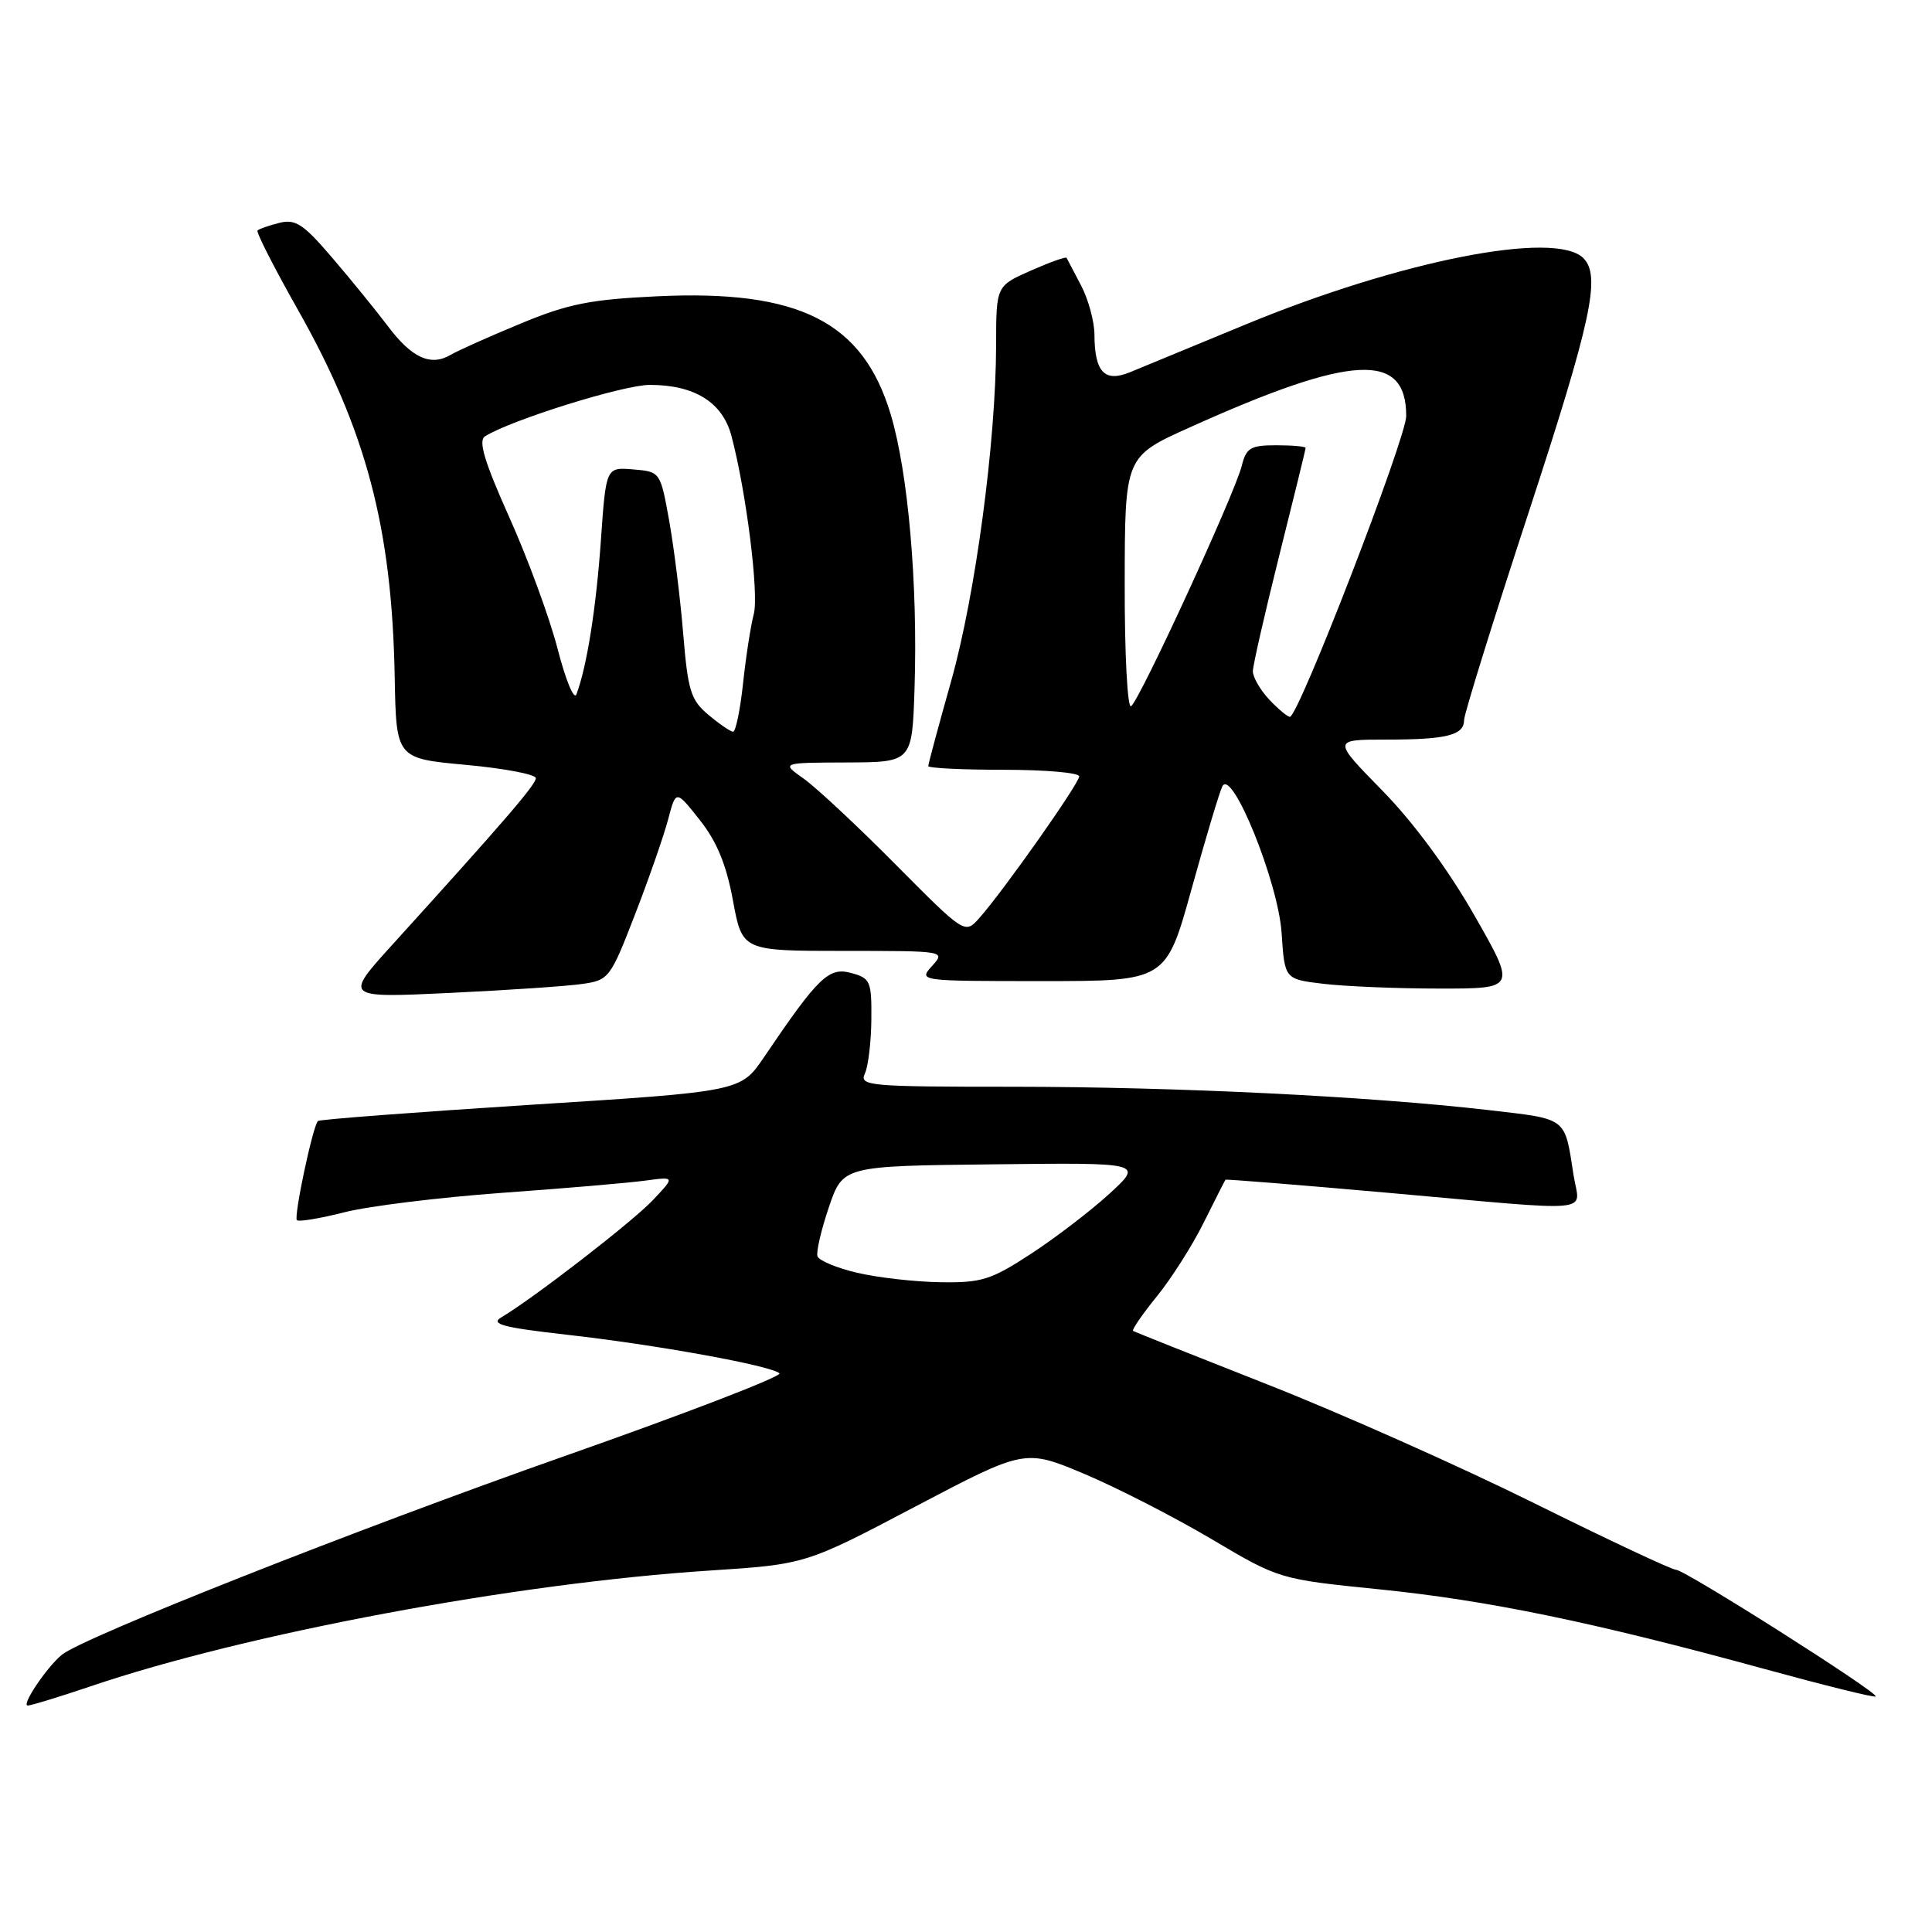 <?xml version="1.0" encoding="UTF-8" standalone="no"?>
<!DOCTYPE svg PUBLIC "-//W3C//DTD SVG 1.1//EN" "http://www.w3.org/Graphics/SVG/1.1/DTD/svg11.dtd" >
<svg xmlns="http://www.w3.org/2000/svg" xmlns:xlink="http://www.w3.org/1999/xlink" version="1.1" viewBox="0 0 256 256">
 <g >
 <path fill="currentColor"
d=" M 11.93 223.47 C 32.57 216.46 68.21 209.79 93.99 208.11 C 106.75 207.28 106.75 207.28 121.28 199.63 C 135.81 191.99 135.81 191.99 143.70 195.31 C 148.04 197.14 155.62 201.03 160.54 203.94 C 169.50 209.25 169.50 209.25 182.71 210.59 C 197.10 212.04 211.25 214.97 233.70 221.12 C 241.69 223.31 248.37 224.97 248.54 224.79 C 249.00 224.34 223.25 208.00 222.07 208.00 C 221.53 208.00 213.07 204.03 203.29 199.18 C 193.51 194.33 177.62 187.26 168.00 183.47 C 158.38 179.68 150.34 176.48 150.14 176.35 C 149.94 176.22 151.35 174.17 153.27 171.80 C 155.19 169.44 158.00 165.03 159.50 162.00 C 161.01 158.97 162.30 156.42 162.38 156.32 C 162.46 156.23 172.19 157.01 184.01 158.06 C 212.13 160.56 209.31 160.83 208.51 155.75 C 207.30 147.94 207.79 148.32 197.22 147.09 C 181.34 145.26 155.85 144.01 134.14 144.00 C 115.11 144.00 113.84 143.89 114.60 142.25 C 115.05 141.29 115.43 138.06 115.46 135.08 C 115.50 130.00 115.33 129.61 112.76 128.92 C 109.81 128.12 108.42 129.47 101.25 140.06 C 98.16 144.63 98.16 144.63 70.33 146.39 C 55.03 147.37 42.34 148.33 42.13 148.54 C 41.44 149.22 38.90 161.23 39.34 161.68 C 39.58 161.92 42.42 161.45 45.64 160.63 C 48.86 159.81 58.25 158.66 66.50 158.06 C 74.75 157.47 83.29 156.74 85.48 156.44 C 89.47 155.90 89.47 155.90 86.48 159.05 C 83.75 161.93 70.73 172.00 66.39 174.58 C 64.95 175.45 66.73 175.91 75.04 176.85 C 86.91 178.18 102.12 180.94 103.28 181.97 C 103.70 182.35 90.88 187.29 74.78 192.95 C 47.16 202.67 11.06 216.94 8.20 219.26 C 6.19 220.91 2.77 226.00 3.68 225.99 C 4.13 225.99 7.84 224.85 11.93 223.47 Z  M 77.14 130.38 C 80.68 129.88 80.88 129.61 84.14 121.18 C 85.99 116.41 87.96 110.73 88.53 108.58 C 89.56 104.65 89.56 104.65 92.72 108.65 C 94.98 111.50 96.24 114.55 97.12 119.32 C 98.35 126.00 98.35 126.00 111.83 126.00 C 125.25 126.00 125.30 126.01 123.50 128.00 C 121.70 129.99 121.75 130.00 138.10 130.00 C 154.51 130.00 154.51 130.00 157.90 117.75 C 159.77 111.01 161.60 104.91 161.97 104.19 C 163.24 101.73 169.38 116.93 169.82 123.62 C 170.22 129.75 170.22 129.75 175.36 130.36 C 178.19 130.70 185.09 130.99 190.70 130.99 C 200.91 131.00 200.91 131.00 195.34 121.25 C 191.88 115.19 187.27 108.94 183.16 104.75 C 176.55 98.00 176.55 98.00 183.70 98.00 C 191.71 98.00 194.00 97.42 194.00 95.40 C 194.00 94.64 197.82 82.33 202.50 68.06 C 210.88 42.46 212.16 36.56 209.80 34.20 C 206.08 30.48 185.51 34.53 164.94 43.04 C 158.10 45.87 151.24 48.70 149.71 49.33 C 146.35 50.70 145.04 49.30 145.02 44.33 C 145.01 42.59 144.21 39.66 143.25 37.83 C 142.29 36.00 141.42 34.35 141.33 34.17 C 141.24 33.98 139.10 34.75 136.58 35.86 C 132.00 37.89 132.00 37.89 131.99 45.69 C 131.97 58.50 129.26 78.78 126.03 90.26 C 124.36 96.18 123.00 101.24 123.00 101.51 C 123.00 101.78 127.50 102.00 133.00 102.00 C 138.50 102.00 143.00 102.39 143.00 102.87 C 143.00 103.81 132.94 118.08 129.76 121.65 C 127.85 123.79 127.85 123.79 118.67 114.55 C 113.63 109.46 108.15 104.35 106.50 103.18 C 103.50 101.06 103.50 101.06 112.18 101.03 C 120.86 101.00 120.86 101.00 121.18 91.25 C 121.63 77.44 120.34 62.61 118.01 54.86 C 114.32 42.62 105.89 38.37 87.08 39.26 C 78.22 39.68 75.28 40.26 69.00 42.87 C 64.88 44.57 60.68 46.45 59.69 47.03 C 57.06 48.57 54.55 47.42 51.39 43.21 C 49.85 41.17 46.56 37.12 44.06 34.20 C 40.21 29.69 39.16 28.99 37.02 29.53 C 35.64 29.88 34.33 30.33 34.12 30.54 C 33.92 30.75 36.30 35.43 39.42 40.95 C 48.53 57.04 51.94 69.95 52.30 89.71 C 52.50 100.50 52.50 100.50 61.75 101.35 C 66.84 101.82 71.00 102.61 71.00 103.11 C 71.00 103.97 66.77 108.88 52.05 125.11 C 45.59 132.23 45.59 132.23 59.55 131.57 C 67.22 131.21 75.14 130.67 77.14 130.38 Z  M 113.58 168.65 C 110.88 168.02 108.51 167.03 108.32 166.46 C 108.13 165.89 108.81 162.97 109.83 159.96 C 111.69 154.50 111.69 154.50 131.59 154.28 C 151.50 154.05 151.50 154.05 147.00 158.18 C 144.53 160.44 139.84 164.03 136.59 166.15 C 131.30 169.60 130.06 169.99 124.59 169.90 C 121.24 169.85 116.29 169.29 113.58 168.65 Z  M 93.86 94.71 C 91.53 92.76 91.15 91.52 90.53 84.00 C 90.15 79.33 89.31 72.58 88.67 69.00 C 87.50 62.51 87.49 62.50 83.90 62.20 C 80.30 61.90 80.30 61.90 79.62 71.61 C 78.99 80.59 77.76 88.35 76.38 92.00 C 76.07 92.83 74.96 90.14 73.90 86.03 C 72.84 81.91 69.96 74.06 67.50 68.58 C 64.18 61.16 63.35 58.40 64.26 57.82 C 67.68 55.66 82.60 51.00 86.10 51.00 C 92.04 51.00 95.74 53.31 96.92 57.76 C 98.89 65.20 100.58 78.72 99.88 81.37 C 99.48 82.87 98.84 86.99 98.46 90.54 C 98.08 94.09 97.48 96.98 97.13 96.96 C 96.79 96.94 95.31 95.93 93.86 94.71 Z  M 168.17 92.69 C 166.98 91.41 166.01 89.73 166.01 88.94 C 166.02 88.15 167.60 81.24 169.51 73.60 C 171.43 65.95 173.00 59.54 173.00 59.35 C 173.00 59.16 171.25 59.00 169.11 59.00 C 165.70 59.00 165.13 59.34 164.53 61.75 C 163.60 65.47 150.96 92.91 149.87 93.58 C 149.39 93.88 149.01 86.57 149.03 77.31 C 149.05 60.50 149.05 60.50 157.61 56.65 C 179.17 46.93 186.33 46.55 186.33 55.12 C 186.33 58.05 172.07 94.95 170.92 94.98 C 170.61 94.99 169.37 93.96 168.17 92.69 Z "/>
</g>
</svg>
